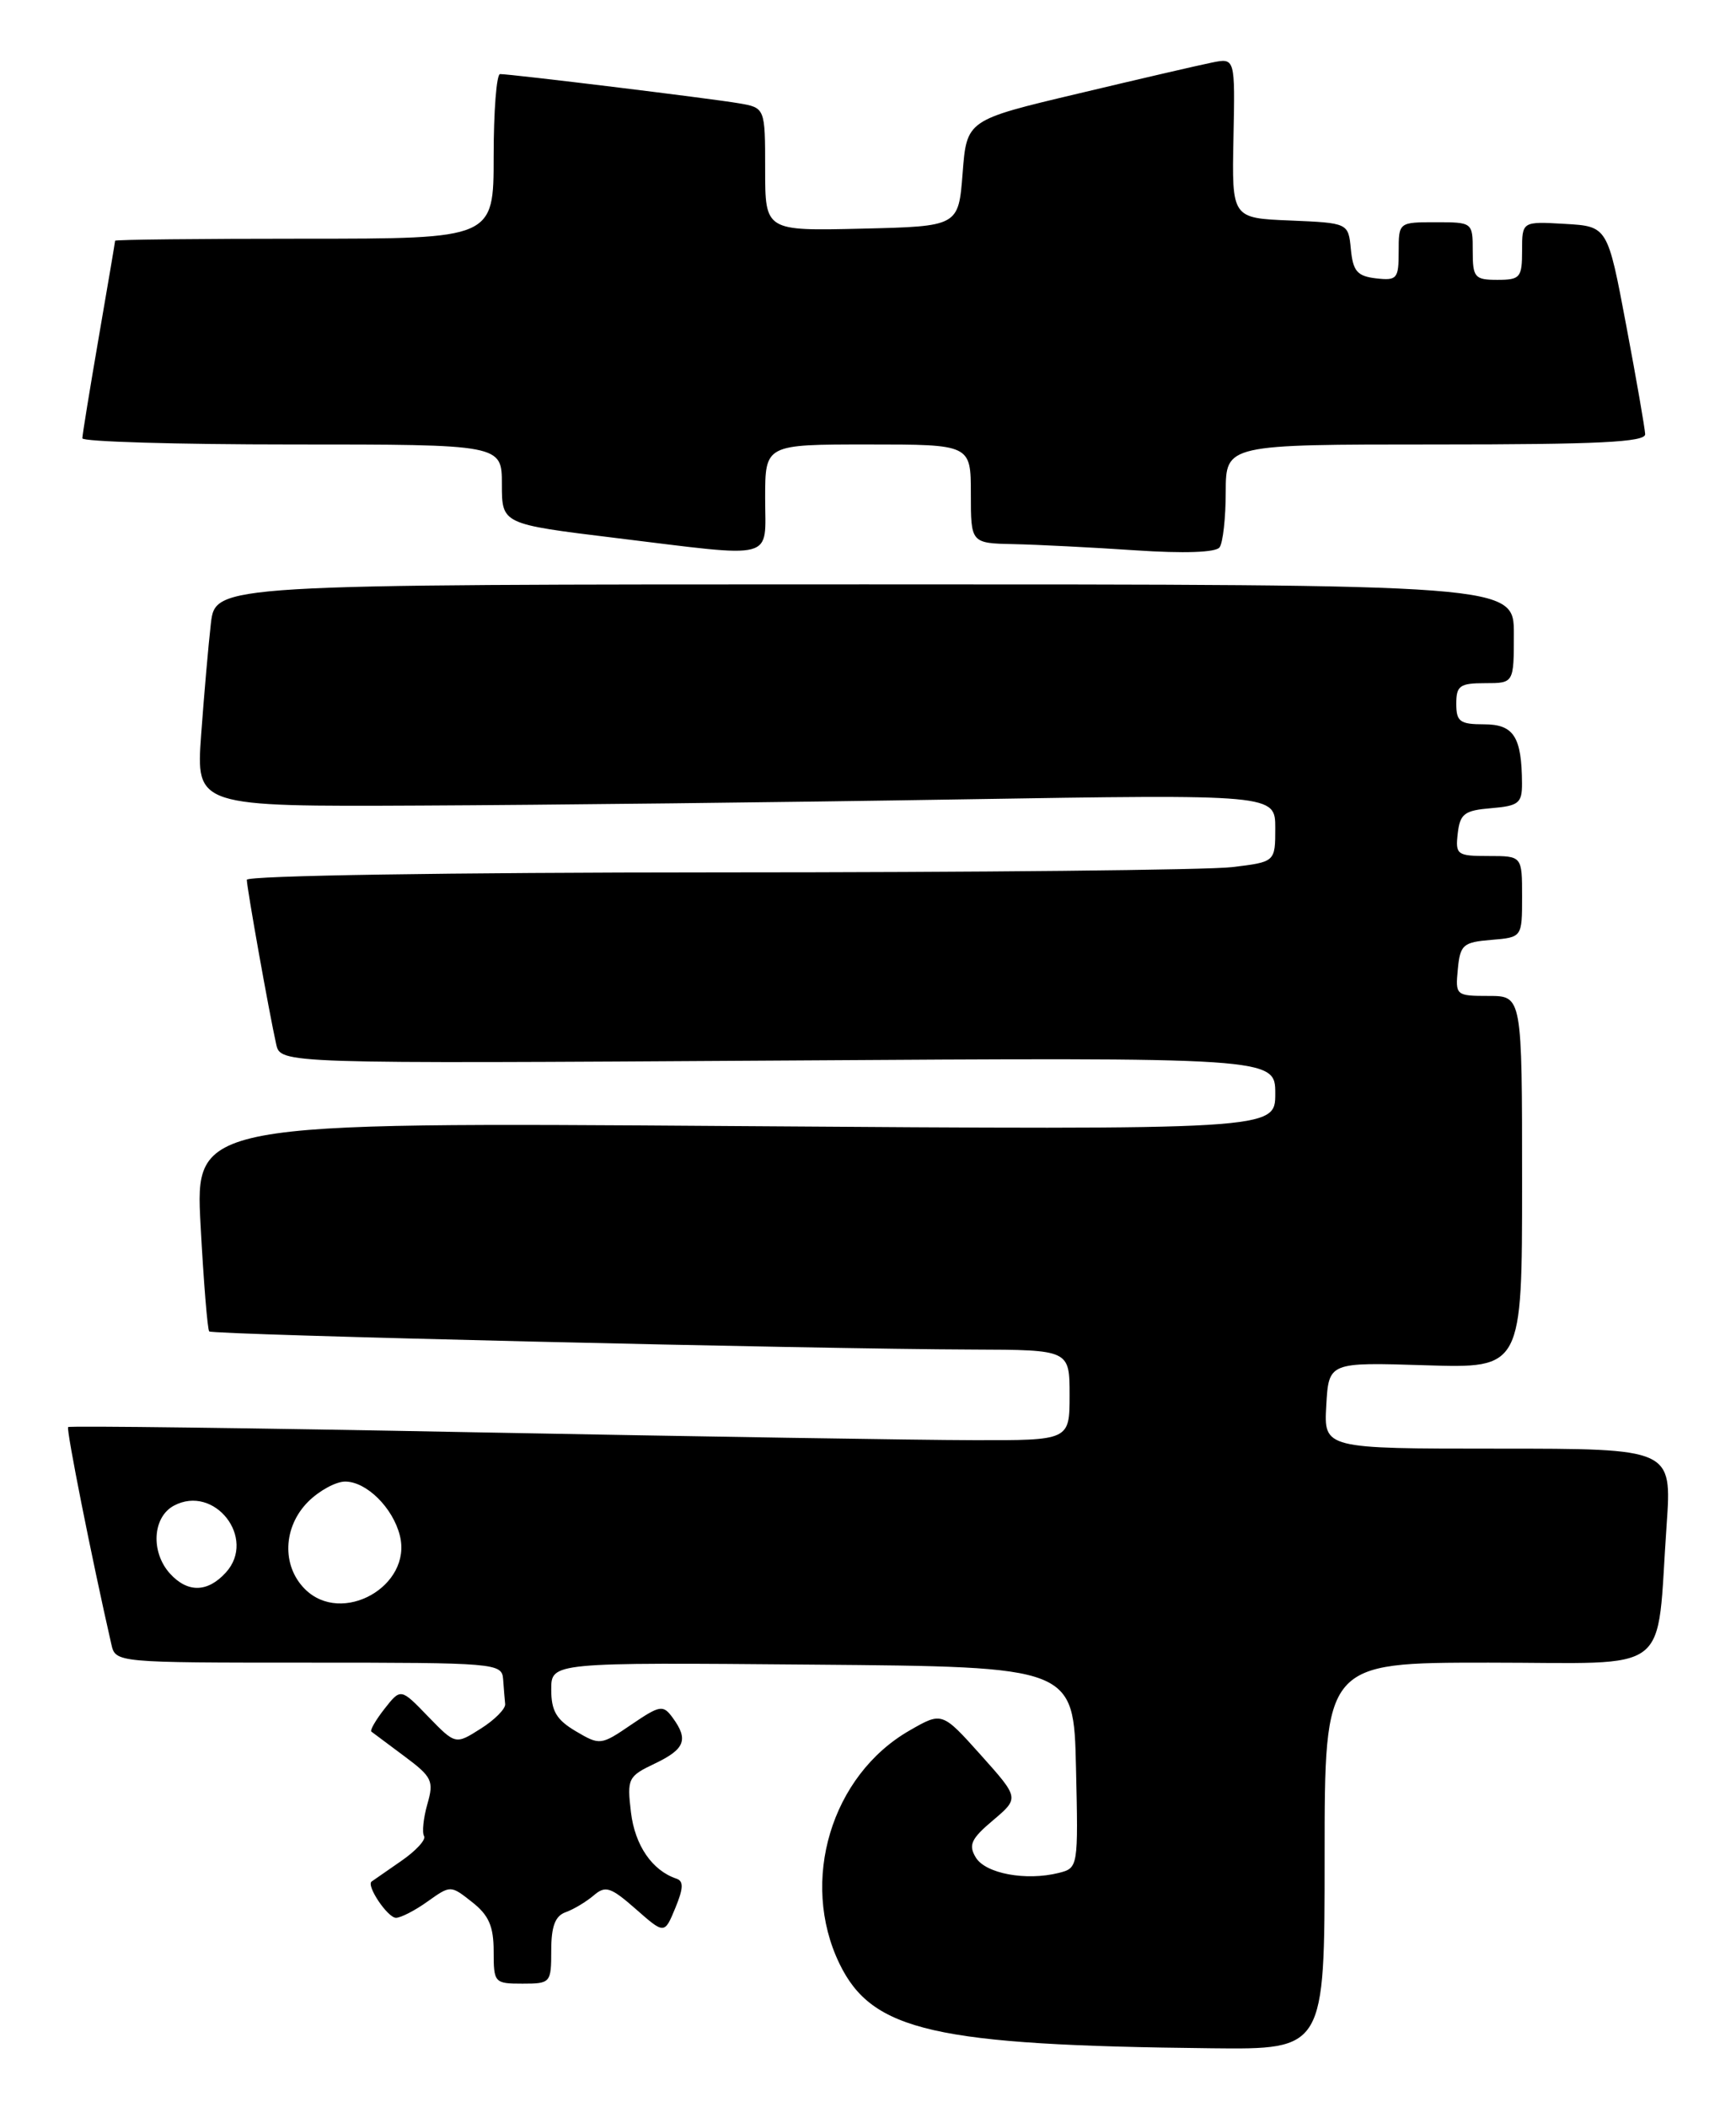 <?xml version="1.0" encoding="UTF-8" standalone="no"?>
<!DOCTYPE svg PUBLIC "-//W3C//DTD SVG 1.1//EN" "http://www.w3.org/Graphics/SVG/1.1/DTD/svg11.dtd" >
<svg xmlns="http://www.w3.org/2000/svg" xmlns:xlink="http://www.w3.org/1999/xlink" version="1.1" viewBox="0 0 211 256">
 <g >
 <path fill="currentColor"
d=" M 161.00 225.50 C 161.00 202.00 161.00 202.00 180.91 202.00 C 203.65 202.00 201.26 203.85 202.57 185.25 C 203.21 176.00 203.21 176.00 182.05 176.00 C 160.90 176.00 160.90 176.00 161.20 170.75 C 161.50 165.50 161.50 165.50 173.25 165.87 C 185.00 166.24 185.00 166.24 185.00 143.62 C 185.00 121.00 185.00 121.00 180.94 121.00 C 176.95 121.00 176.88 120.93 177.19 117.75 C 177.47 114.78 177.83 114.47 181.25 114.19 C 185.00 113.88 185.00 113.88 185.00 108.94 C 185.00 104.00 185.00 104.00 180.93 104.00 C 177.09 104.00 176.88 103.85 177.18 101.25 C 177.46 98.86 177.99 98.46 181.25 98.19 C 184.58 97.91 185.00 97.58 184.99 95.19 C 184.96 89.51 183.99 88.00 180.38 88.00 C 177.44 88.00 177.00 87.67 177.00 85.50 C 177.00 83.31 177.43 83.00 180.50 83.00 C 184.00 83.00 184.00 83.00 184.00 77.00 C 184.00 71.00 184.00 71.00 105.09 71.00 C 26.19 71.00 26.19 71.00 25.63 75.75 C 25.33 78.36 24.80 84.44 24.45 89.25 C 23.82 98.00 23.82 98.00 51.16 97.87 C 66.20 97.80 95.71 97.47 116.75 97.12 C 155.00 96.50 155.00 96.50 155.00 100.61 C 155.00 104.72 155.00 104.72 149.75 105.35 C 146.86 105.70 118.74 105.99 87.25 105.99 C 54.50 106.00 30.00 106.38 30.00 106.89 C 30.00 107.85 32.70 122.98 33.57 126.87 C 34.10 129.23 34.10 129.23 94.55 128.85 C 155.00 128.46 155.00 128.46 155.00 132.87 C 155.00 137.27 155.00 137.27 89.36 136.81 C 23.71 136.34 23.71 136.34 24.38 148.86 C 24.75 155.75 25.22 161.56 25.43 161.76 C 25.83 162.17 98.80 163.90 118.25 163.96 C 130.00 164.00 130.00 164.00 130.00 169.50 C 130.00 175.00 130.00 175.00 118.25 174.97 C 111.79 174.96 84.47 174.52 57.55 174.01 C 30.63 173.49 8.46 173.21 8.28 173.38 C 8.03 173.64 11.13 189.24 13.53 199.75 C 14.04 202.00 14.04 202.00 37.52 202.00 C 60.28 202.00 61.00 202.06 61.15 204.00 C 61.23 205.10 61.34 206.47 61.40 207.04 C 61.45 207.61 60.12 208.96 58.43 210.02 C 55.36 211.97 55.36 211.97 52.03 208.54 C 48.71 205.10 48.71 205.10 46.74 207.60 C 45.66 208.98 44.94 210.23 45.14 210.38 C 45.34 210.53 47.15 211.88 49.16 213.38 C 52.52 215.88 52.76 216.37 51.94 219.20 C 51.46 220.89 51.28 222.64 51.54 223.07 C 51.81 223.50 50.56 224.86 48.76 226.10 C 46.97 227.34 45.35 228.46 45.17 228.59 C 44.48 229.08 47.12 233.00 48.13 233.00 C 48.71 233.00 50.45 232.11 51.98 231.01 C 54.77 229.03 54.77 229.03 57.38 231.09 C 59.41 232.68 60.00 234.03 60.00 237.07 C 60.00 240.89 60.09 241.00 63.50 241.00 C 66.92 241.00 67.00 240.91 67.00 236.97 C 67.00 234.03 67.48 232.77 68.75 232.32 C 69.71 231.98 71.24 231.06 72.15 230.29 C 73.59 229.05 74.21 229.25 77.28 231.94 C 80.76 235.00 80.76 235.00 82.08 231.81 C 83.07 229.41 83.11 228.54 82.21 228.24 C 79.27 227.26 77.17 224.20 76.69 220.19 C 76.20 216.08 76.33 215.81 79.59 214.26 C 83.26 212.51 83.71 211.35 81.75 208.68 C 80.59 207.10 80.22 207.16 76.73 209.53 C 73.04 212.05 72.91 212.06 69.98 210.33 C 67.63 208.94 67.00 207.87 67.00 205.27 C 67.00 201.97 67.00 201.97 98.75 202.24 C 130.50 202.50 130.50 202.50 130.78 214.72 C 131.06 226.88 131.05 226.95 128.67 227.55 C 124.70 228.54 119.78 227.63 118.60 225.67 C 117.68 224.15 118.04 223.39 120.70 221.15 C 123.89 218.45 123.89 218.45 119.20 213.21 C 114.50 207.97 114.50 207.97 110.54 210.25 C 101.04 215.70 97.18 228.54 102.03 238.57 C 106.00 246.77 113.57 248.49 147.25 248.85 C 161.00 249.00 161.00 249.00 161.00 225.50 Z  M 148.98 59.75 C 149.00 54.00 149.00 54.00 174.50 54.00 C 194.26 54.00 199.99 53.72 199.96 52.75 C 199.93 52.06 198.90 46.10 197.65 39.50 C 195.39 27.50 195.39 27.50 190.19 27.20 C 185.00 26.90 185.00 26.90 185.00 30.45 C 185.00 33.73 184.77 34.00 182.00 34.00 C 179.24 34.00 179.00 33.72 179.00 30.50 C 179.00 27.02 178.98 27.00 174.50 27.00 C 170.01 27.00 170.00 27.01 170.00 30.57 C 170.00 33.87 169.80 34.11 167.25 33.82 C 164.97 33.55 164.45 32.96 164.19 30.29 C 163.88 27.09 163.88 27.09 156.80 26.79 C 149.72 26.50 149.72 26.50 149.92 16.76 C 150.12 7.03 150.12 7.03 147.31 7.60 C 145.76 7.91 138.43 9.61 131.00 11.38 C 117.50 14.58 117.50 14.58 117.00 21.04 C 116.50 27.50 116.50 27.50 104.75 27.78 C 93.00 28.06 93.00 28.06 93.00 20.58 C 93.00 13.09 93.00 13.09 89.75 12.54 C 86.35 11.96 62.14 9.00 60.78 9.00 C 60.35 9.00 60.00 13.50 60.00 19.00 C 60.00 29.00 60.00 29.00 37.00 29.00 C 24.35 29.00 14.00 29.11 13.99 29.25 C 13.99 29.39 13.09 34.67 12.00 41.00 C 10.91 47.33 10.01 52.84 10.01 53.25 C 10.00 53.66 21.48 54.00 35.50 54.00 C 61.00 54.00 61.00 54.00 61.00 58.84 C 61.00 63.67 61.00 63.67 74.75 65.35 C 94.61 67.77 93.00 68.20 93.00 60.50 C 93.00 54.00 93.00 54.00 105.50 54.00 C 118.00 54.00 118.00 54.00 118.00 60.00 C 118.00 66.00 118.00 66.00 123.25 66.11 C 126.14 66.17 132.78 66.51 138.00 66.86 C 143.93 67.26 147.78 67.12 148.23 66.50 C 148.64 65.95 148.98 62.91 148.98 59.75 Z  M 37.06 193.06 C 34.22 190.22 34.40 185.51 37.45 182.45 C 38.80 181.10 40.83 180.00 41.95 180.00 C 44.54 180.00 47.75 183.17 48.60 186.56 C 50.14 192.70 41.54 197.54 37.06 193.06 Z  M 20.65 191.17 C 18.30 188.56 18.54 184.32 21.13 182.93 C 26.06 180.29 31.22 186.89 27.46 191.04 C 25.24 193.49 22.80 193.54 20.65 191.17 Z "/>
</g>
</svg>
